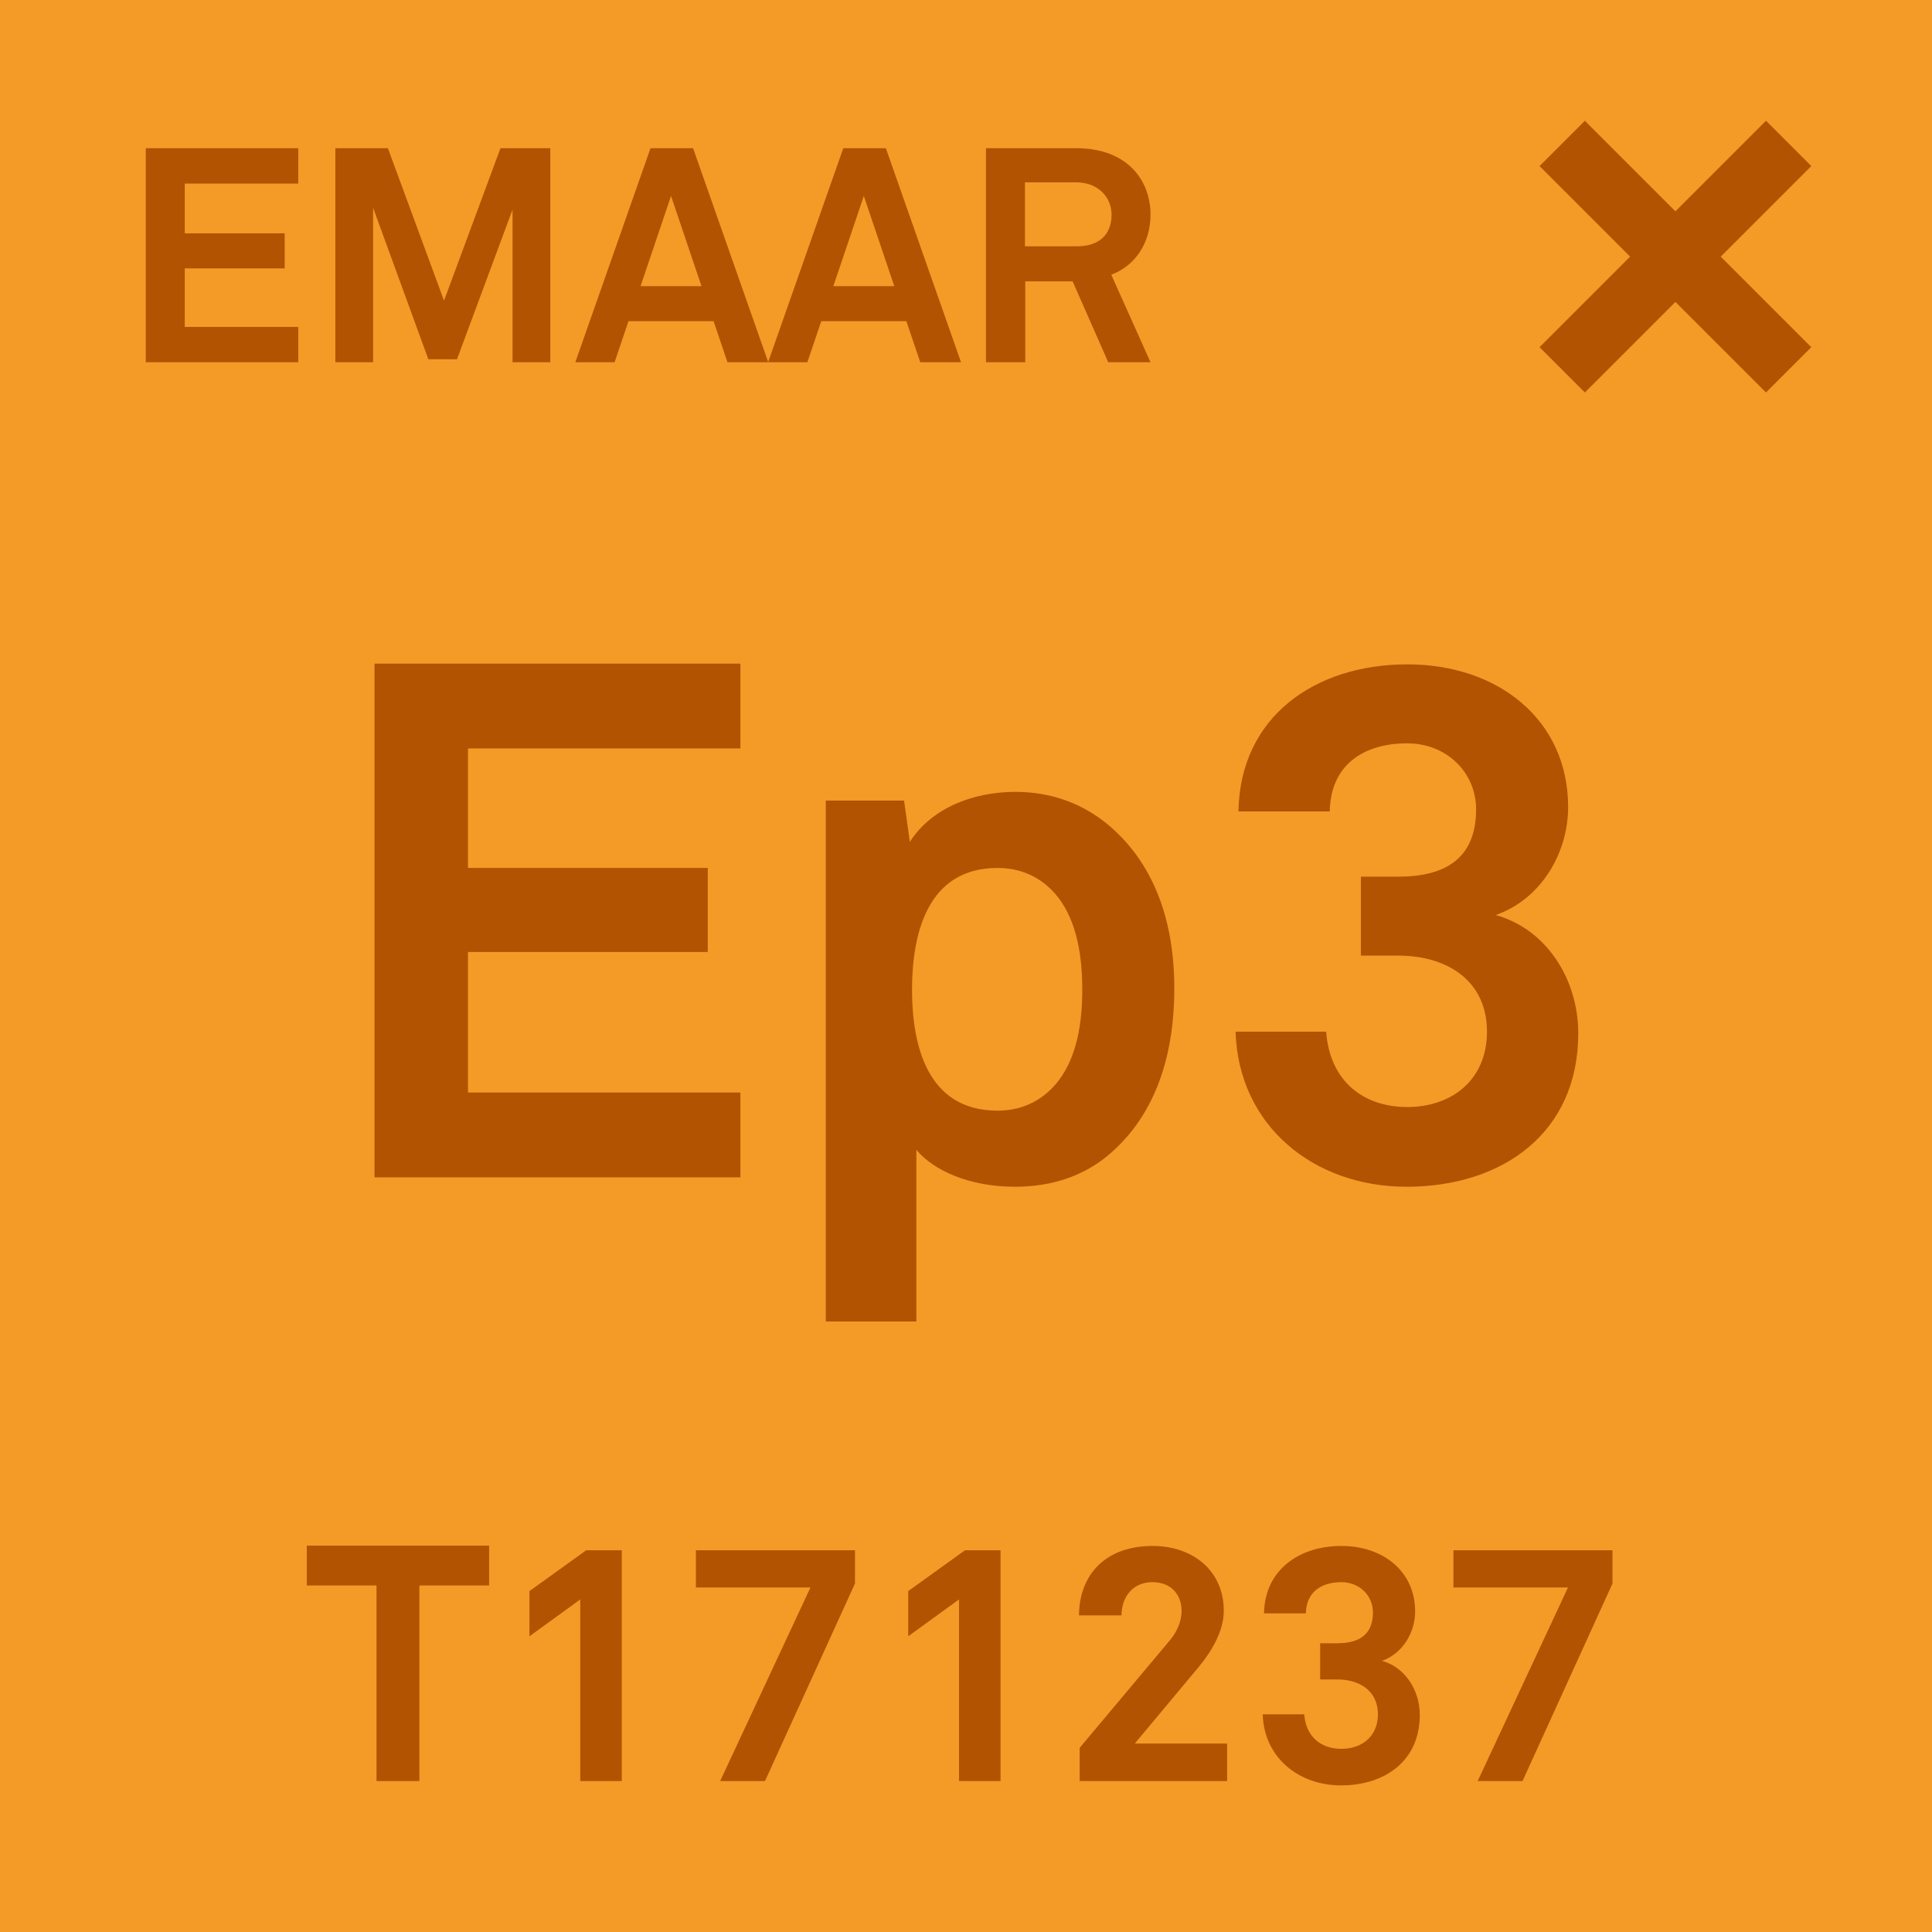 <svg width="64" height="64" viewBox="0 0 64 64" fill="none" xmlns="http://www.w3.org/2000/svg">
<g clip-path="url(#clip0_156_1234)">
<rect width="64" height="64" fill="#F49A27"/>
<path d="M9.88 12H4.83V4.91H9.88V6.08H6.12V7.73H9.43V8.89H6.12V10.83H9.88V12ZM18.229 12H16.979V6.94L15.139 11.9H14.189L12.359 6.88V12H11.109V4.91H12.849L14.709 9.96L16.579 4.91H18.229V12ZM25.449 12H24.099L23.639 10.64H20.819L20.359 12H19.059L21.549 4.91H22.959L25.449 12ZM23.239 9.48L22.229 6.49L21.219 9.48H23.239ZM31.835 12H30.485L30.025 10.64H27.205L26.745 12H25.445L27.935 4.91H29.345L31.835 12ZM29.625 9.48L28.615 6.49L27.605 9.48H29.625ZM38.112 12H36.712L35.532 9.32H33.962V12H32.662V4.91H35.652C37.342 4.91 38.112 5.97 38.112 7.11C38.112 8.06 37.592 8.81 36.812 9.1L38.112 12ZM36.822 7.11C36.822 6.54 36.382 6.04 35.652 6.04H33.952V8.16H35.672C36.402 8.16 36.822 7.78 36.822 7.11Z" fill="#B15300"/>
<rect x="58.501" y="4" width="2.122" height="10.607" transform="rotate(45 58.501 4)" fill="#B15300"/>
<rect x="60.001" y="11.501" width="2.122" height="10.607" transform="rotate(135 60.001 11.501)" fill="#B15300"/>
<path d="M24.526 39H12.406V21.984H24.526V24.792H15.502V28.752H23.446V31.536H15.502V36.192H24.526V39ZM38.9 32.736C38.9 35.184 38.156 37.08 36.668 38.304C35.9 38.928 34.892 39.312 33.62 39.312C32.132 39.312 30.932 38.784 30.356 38.088V43.776H27.356V26.52H29.948L30.14 27.888C30.884 26.736 32.276 26.232 33.644 26.232C34.892 26.232 35.9 26.664 36.668 27.288C38.156 28.512 38.9 30.384 38.9 32.736ZM35.852 32.784C35.852 31.704 35.684 30.552 35.06 29.736C34.628 29.184 33.98 28.752 33.044 28.752C30.692 28.752 30.212 30.984 30.212 32.784C30.212 34.584 30.692 36.792 33.044 36.792C33.98 36.792 34.628 36.36 35.06 35.808C35.684 34.992 35.852 33.864 35.852 32.784ZM52.282 34.224C52.282 37.56 49.738 39.312 46.594 39.312C43.522 39.312 41.026 37.296 40.93 34.176H43.93C44.05 35.808 45.154 36.672 46.618 36.672C48.106 36.672 49.258 35.76 49.258 34.176C49.258 32.448 47.89 31.656 46.33 31.656H45.082V29.04H46.33C47.962 29.04 48.898 28.368 48.898 26.808C48.898 25.608 47.938 24.624 46.618 24.624C45.13 24.624 44.074 25.368 44.05 26.88H41.026C41.074 23.736 43.57 22.008 46.618 22.008C49.642 22.008 51.946 23.856 51.946 26.736C51.946 28.248 51.058 29.784 49.546 30.312C51.274 30.792 52.282 32.496 52.282 34.224Z" fill="#B15300"/>
<path d="M16.202 52.521H13.892V59H12.473V52.521H10.163V51.201H16.202V52.521ZM20.597 59H19.222V52.983L17.539 54.204V52.708L19.42 51.355H20.597V59ZM28.322 52.455L25.341 59H23.856L26.848 52.587H23.053V51.355H28.322V52.455ZM33.144 59H31.769V52.983L30.086 54.204V52.708L31.967 51.355H33.144V59ZM40.649 59H35.765V57.9L38.746 54.347C39.01 54.039 39.142 53.676 39.142 53.368C39.142 52.829 38.801 52.411 38.174 52.411C37.525 52.411 37.151 52.906 37.151 53.511H35.743C35.754 52.169 36.612 51.212 38.185 51.212C39.494 51.212 40.539 52.015 40.539 53.357C40.539 54.039 40.132 54.71 39.703 55.227L37.591 57.757H40.649V59ZM47.032 56.811C47.032 58.34 45.866 59.143 44.425 59.143C43.017 59.143 41.873 58.219 41.829 56.789H43.204C43.259 57.537 43.765 57.933 44.436 57.933C45.118 57.933 45.646 57.515 45.646 56.789C45.646 55.997 45.019 55.634 44.304 55.634H43.732V54.435H44.304C45.052 54.435 45.481 54.127 45.481 53.412C45.481 52.862 45.041 52.411 44.436 52.411C43.754 52.411 43.27 52.752 43.259 53.445H41.873C41.895 52.004 43.039 51.212 44.436 51.212C45.822 51.212 46.878 52.059 46.878 53.379C46.878 54.072 46.471 54.776 45.778 55.018C46.57 55.238 47.032 56.019 47.032 56.811ZM53.416 52.455L50.435 59H48.95L51.942 52.587H48.147V51.355H53.416V52.455Z" fill="#B15300"/>
</g>
<defs>
<clipPath id="clip0_156_1234">
<rect width="64" height="64" fill="white"/>
</clipPath>
</defs>
</svg>

